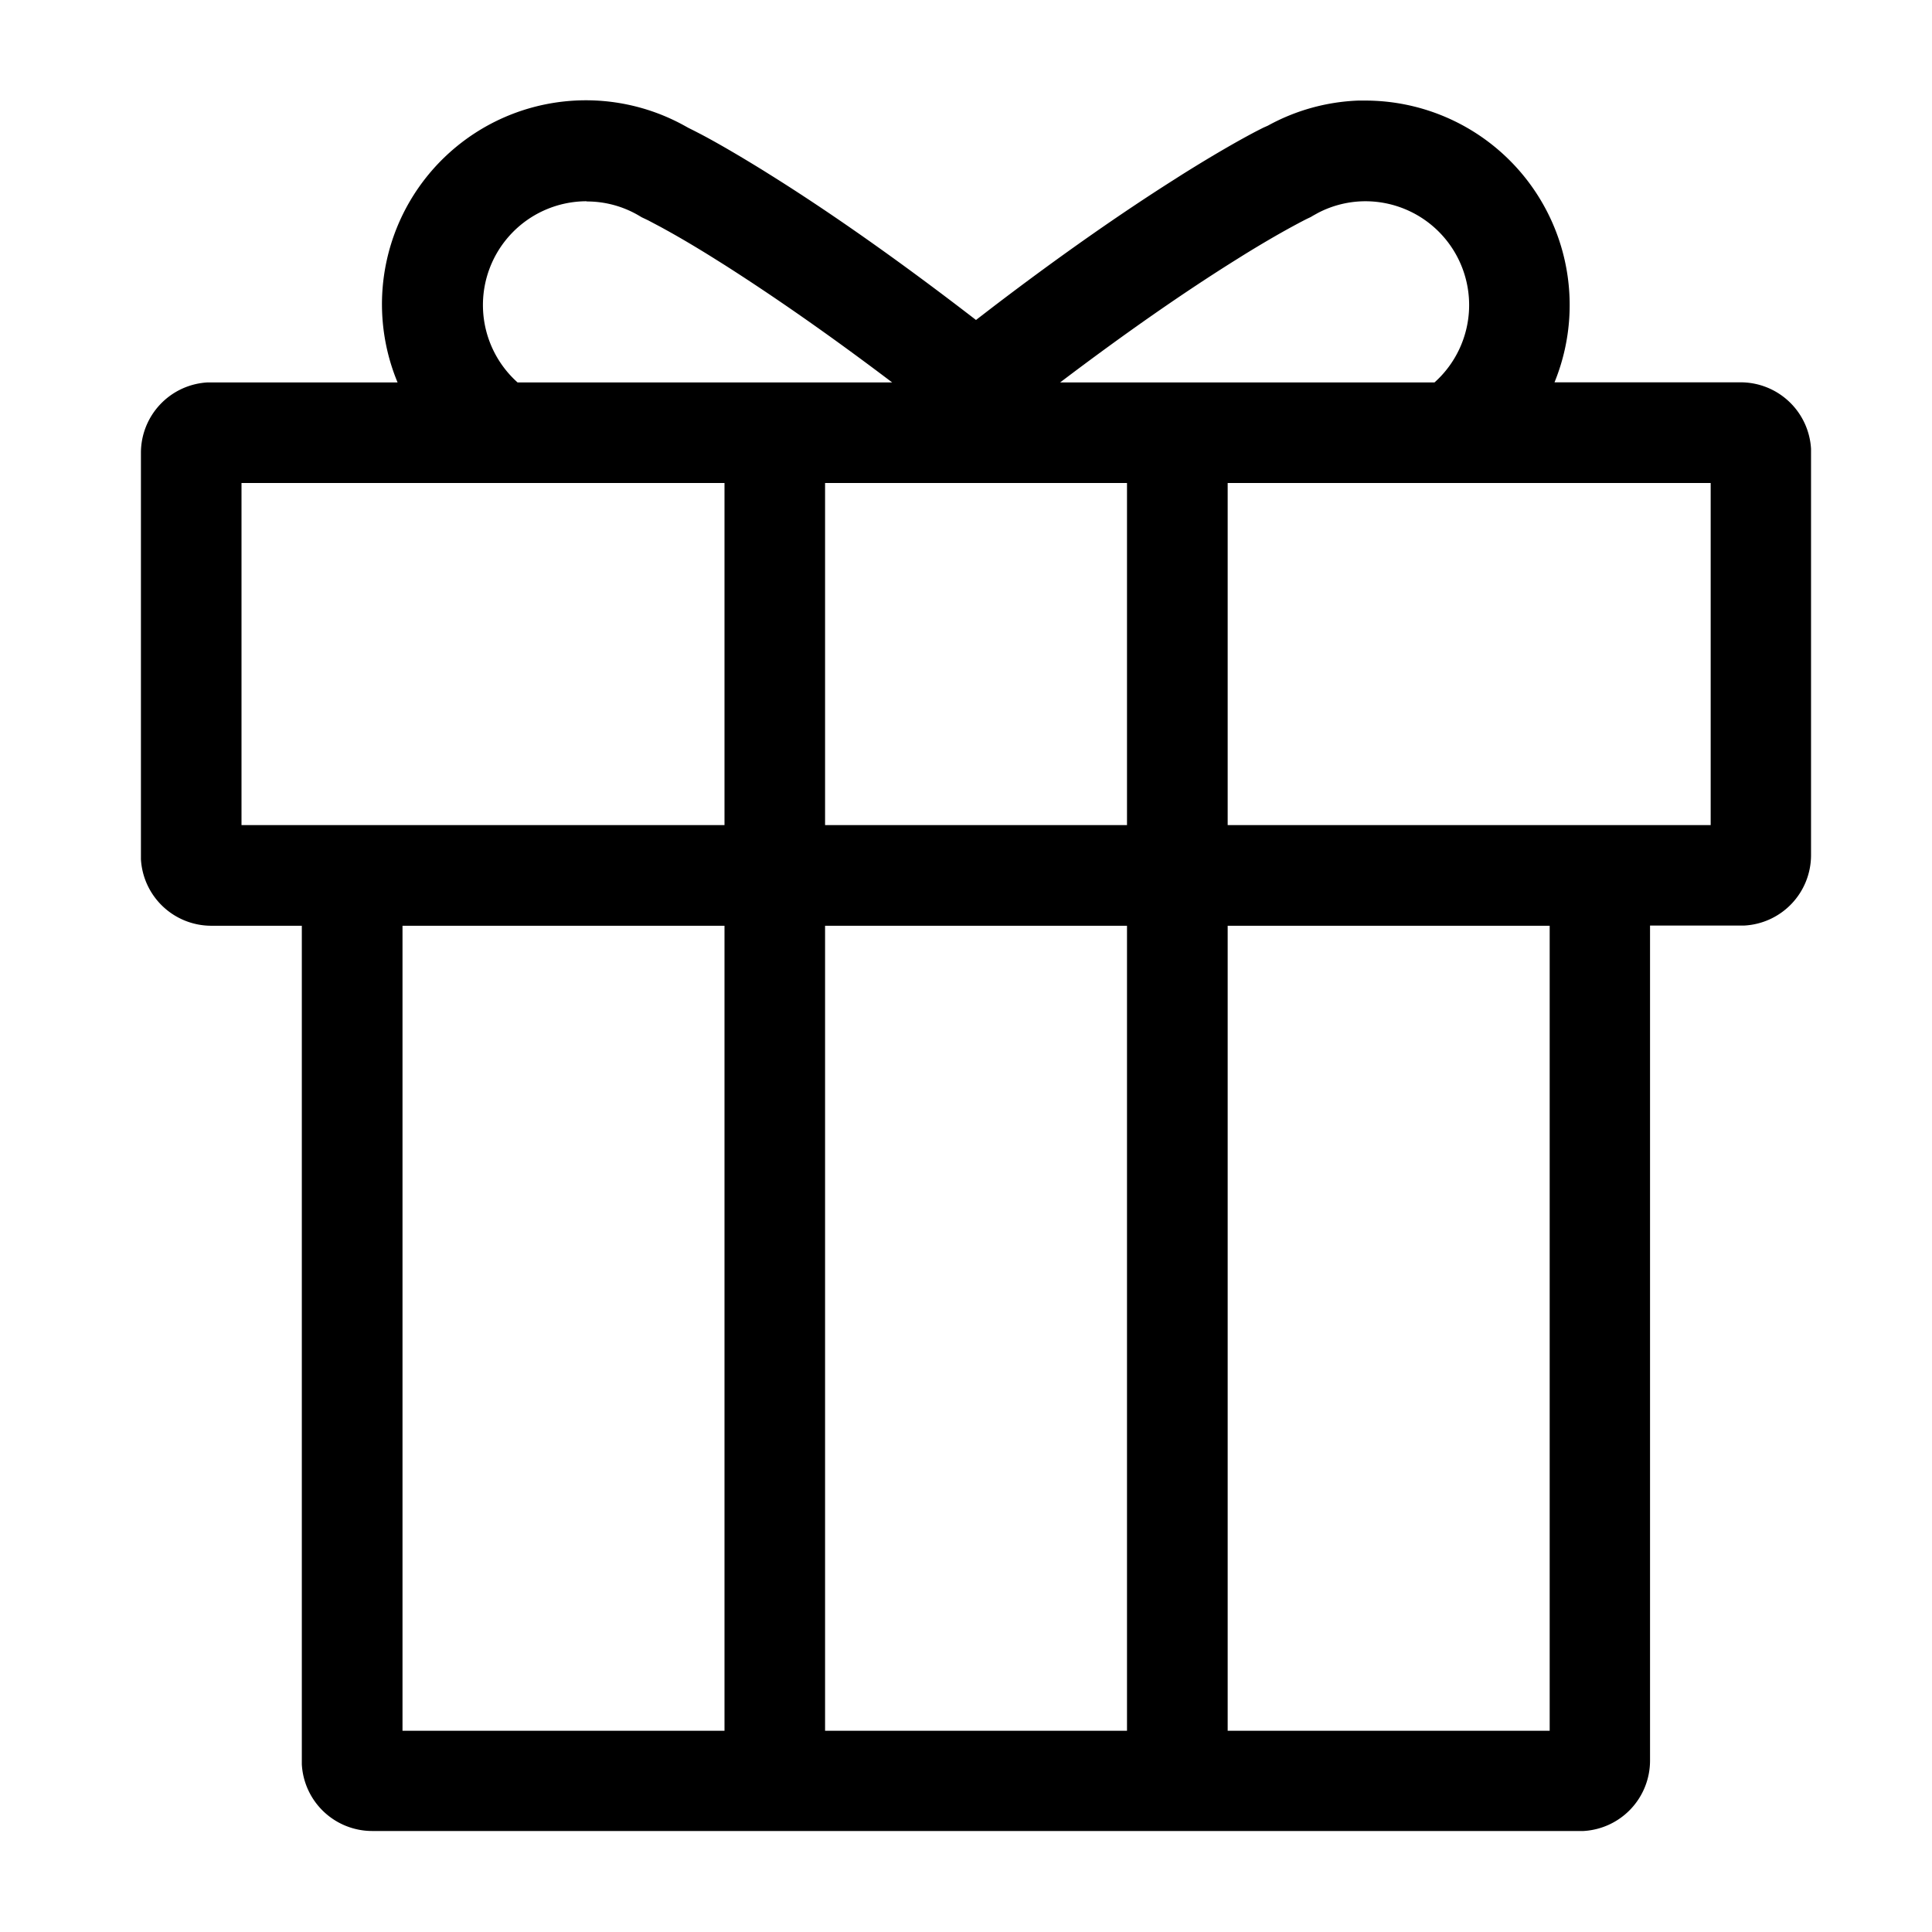 <svg id="Gift" xmlns="http://www.w3.org/2000/svg" width="18" height="18" viewBox="0 0 18 18">
  <rect id="Container" width="18" height="18" fill="none"/>
  <path id="gift-2" data-name="gift" d="M17.912,5a1.905,1.905,0,0,1,1.759,2.625h1.735a.657.657,0,0,1,.655.62v3.786a.657.657,0,0,1-.62.655h-.88v7.781a.657.657,0,0,1-.62.655H8.656A.657.657,0,0,1,8,20.5V12.688H7.156a.657.657,0,0,1-.655-.62V8.281a.657.657,0,0,1,.62-.655H8.892a1.9,1.9,0,0,1,2.673-2.392l.036.02.056.028.06.031c.139.073.334.185.585.34l.059.037c.549.343,1.189.79,1.92,1.354l-.07.054.238-.183c.626-.477,1.184-.865,1.671-1.174L16.2,5.69c.319-.2.554-.332.7-.408l.057-.029L17,5.234A1.894,1.894,0,0,1,17.843,5Zm-5.974,7.688h-3v7.5h3Zm3.75,0H12.875v7.5h2.813Zm3.938,0h-3v7.5h3ZM11.938,8.563h-4.5V11.75h4.5Zm3.75,0H12.875V11.75h2.813Zm5.438,0h-4.5V11.75h4.5ZM17.912,5.938a.957.957,0,0,0-.447.11l-.045.025-.02.012-.021.01c-.022.01-.074.037-.157.082-.128.07-.28.158-.456.267l-.067.042c-.47.294-1.015.671-1.634,1.14h3.488a.967.967,0,0,0-.641-1.688Zm-7.261,0a.967.967,0,0,0-.641,1.688H13.5c-.585-.443-1.1-.8-1.556-1.091l-.078-.049c-.181-.114-.339-.207-.473-.281l-.049-.027-.119-.063-.059-.028-.02-.012a.954.954,0,0,0-.492-.135Z" transform="translate(-5.188 -4.063)"/>
</svg>
